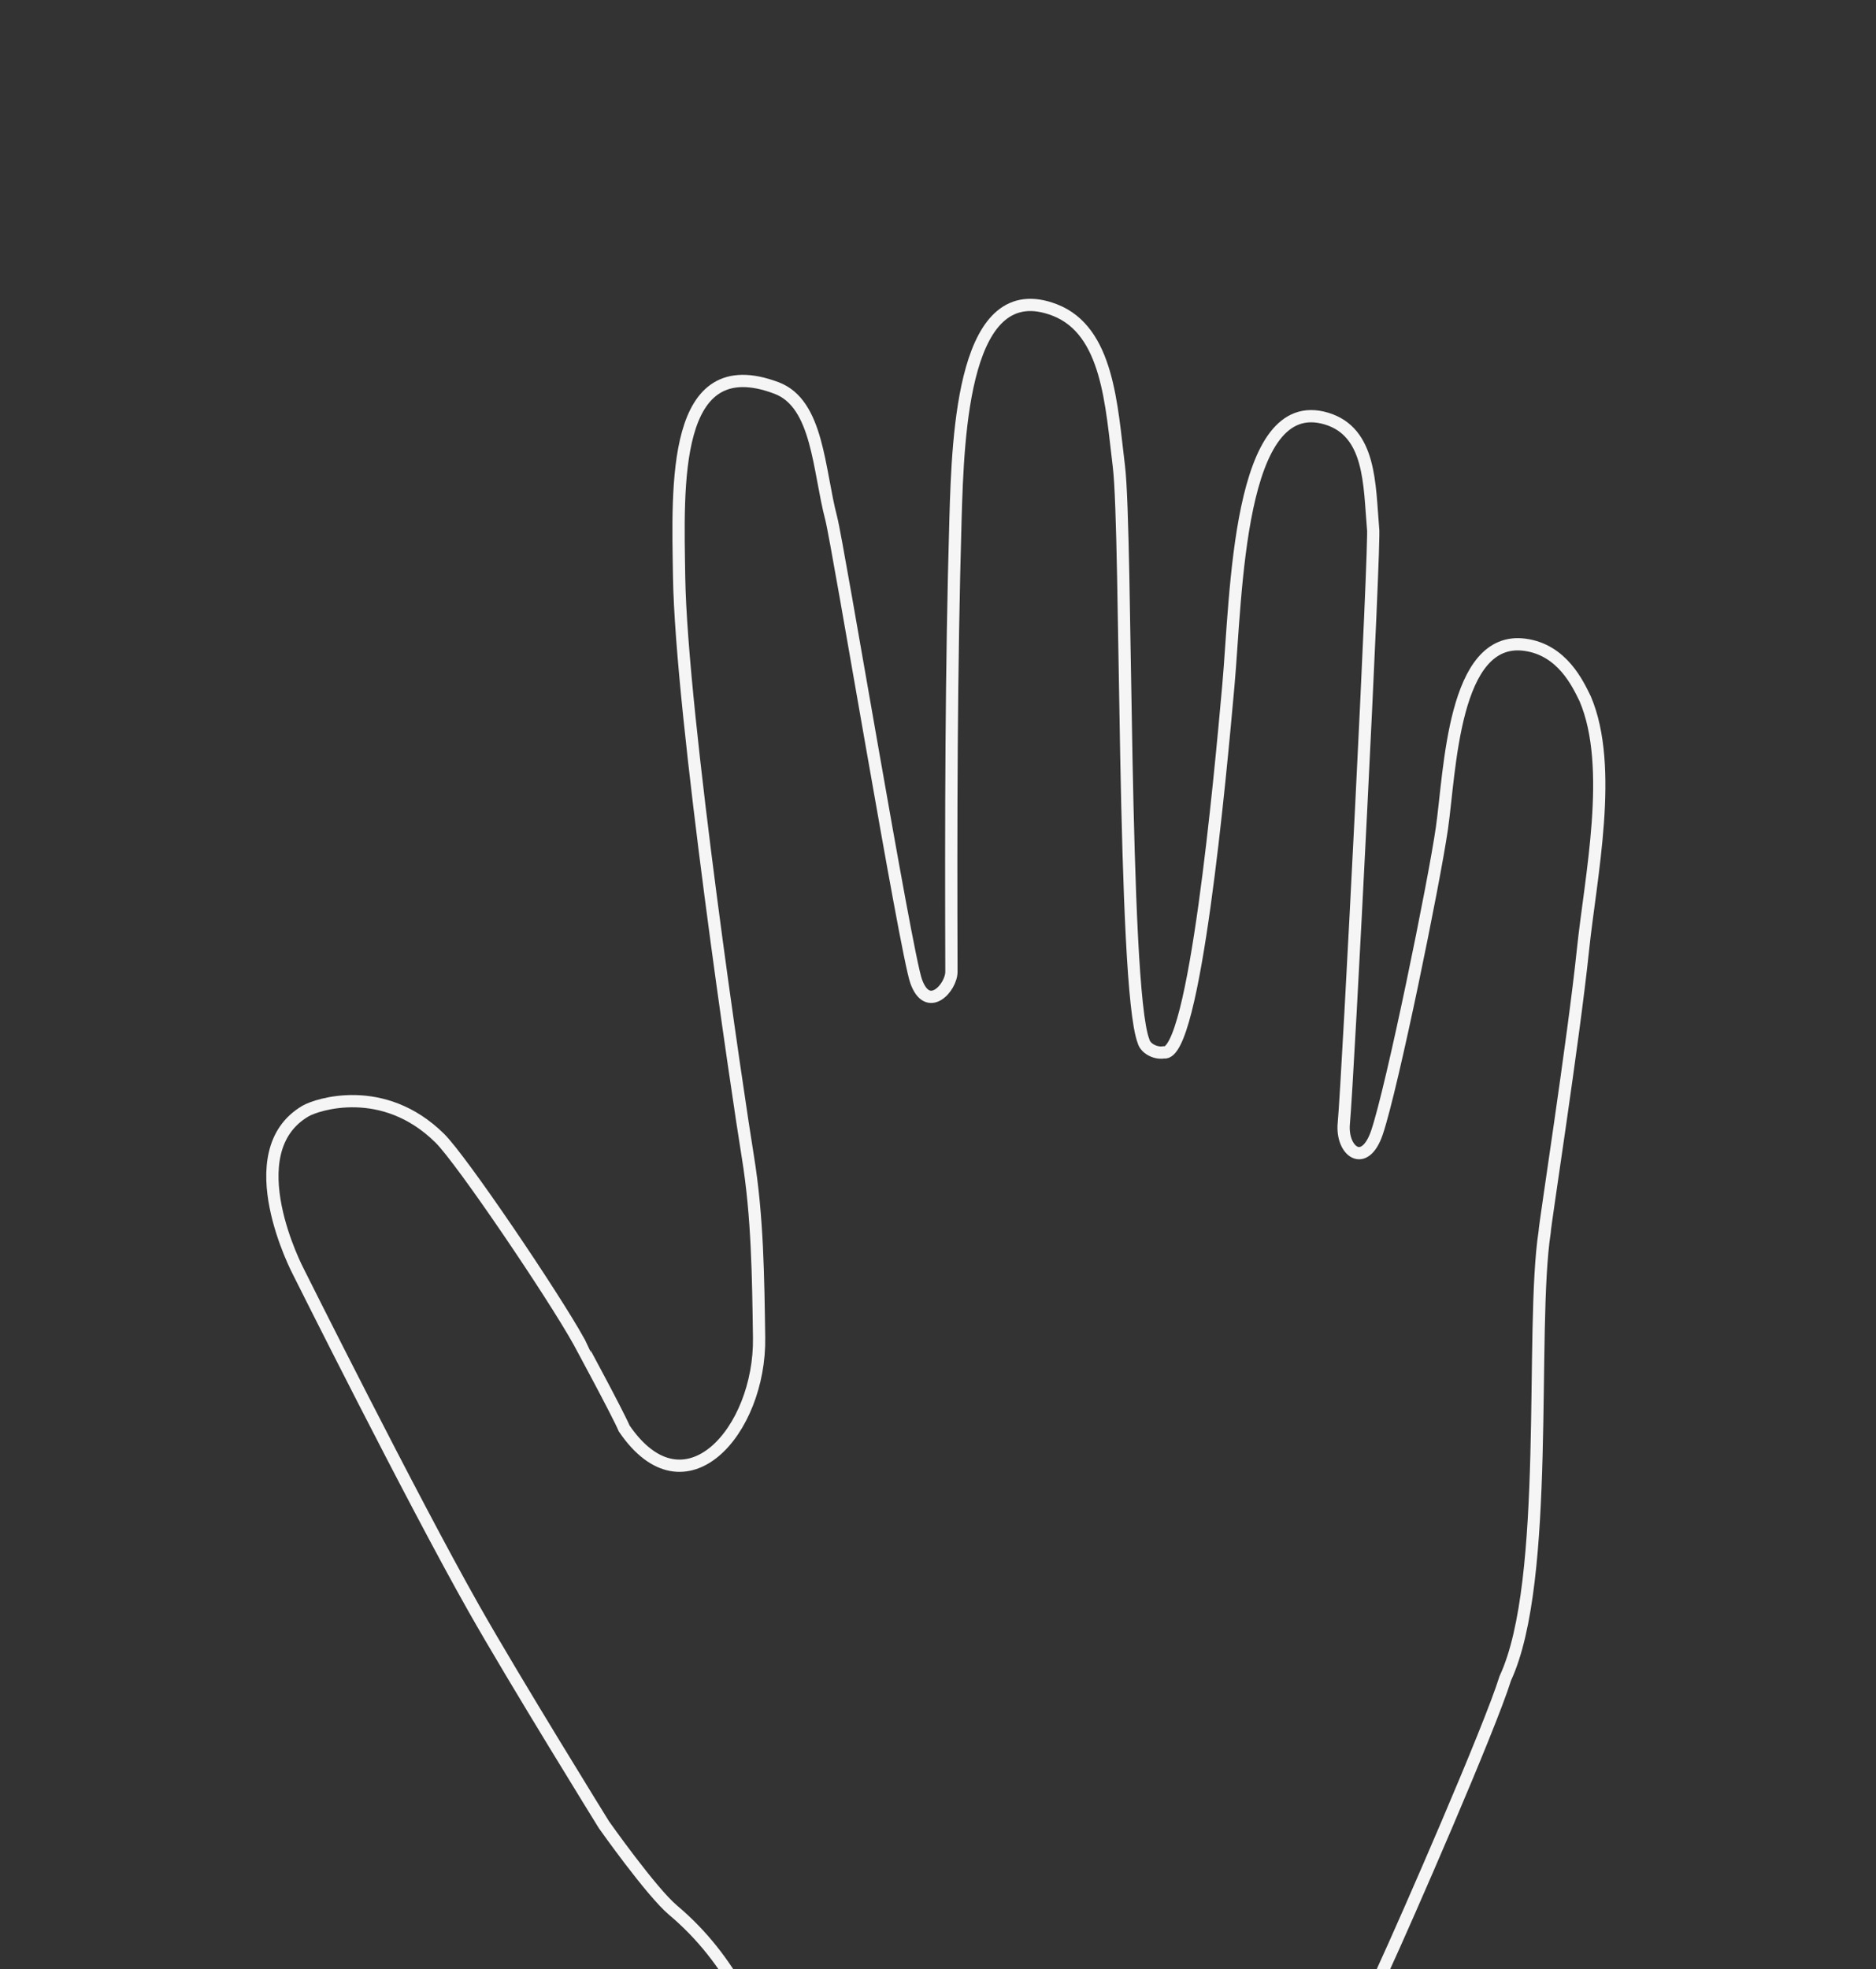 <?xml version="1.0" encoding="utf-8"?>
<!-- Generator: Adobe Illustrator 16.0.0, SVG Export Plug-In . SVG Version: 6.00 Build 0)  -->
<!DOCTYPE svg PUBLIC "-//W3C//DTD SVG 1.1//EN" "http://www.w3.org/Graphics/SVG/1.1/DTD/svg11.dtd">
<svg version="1.1" xmlns="http://www.w3.org/2000/svg" xmlns:xlink="http://www.w3.org/1999/xlink" x="0px" y="0px"
	 width="306.204px" height="321.292px" viewBox="0 0 306.204 321.292" enable-background="new 0 0 306.204 321.292"
	 xml:space="preserve">
<rect x="0" y="0" width="306.204" height="321.292" fill="#333333" stroke="none"/>
<g id="gb">
</g>
<g id="mreza">
</g>
<g id="tipke">
	
		<path opacity="0.95" fill-rule="evenodd" clip-rule="evenodd" fill="none" stroke="#FFFFFF" stroke-width="2" stroke-linecap="round" stroke-miterlimit="10" d="
		M121.071,325.554c-2.85-5.201-6.48-9.902-11.205-13.874c-3.561-2.994-11.281-13.934-11.281-13.934s-14.516-23.426-21.256-35.329
		c-10.148-17.921-28.643-54.948-28.643-54.948s-10.264-19.504,1.197-26.195c1.822-1.064,12.65-4.67,21.879,4.419
		c3.625,3.57,18.629,25.789,22.717,33.176c0,0.001,6.318,11.659,7.406,14.21c9.896,14.512,22.24,0.389,22.016-14.823
		c-0.146-9.863-0.248-19.81-1.836-29.522c-1.545-9.459-10.877-72.254-11.219-94.591c-0.225-14.915-1.262-37.337,15.922-30.827
		c6.77,2.563,6.826,13.345,8.906,21.269c1.09,4.142,12.168,70.767,13.857,75.514c1.902,5.346,5.768,1.025,5.762-1.558
		c-0.078-24.628-0.049-49.261,0.664-73.878c0.412-14.216,1.328-39.846,16.209-34.08c8.71,3.375,9.237,15.544,10.46,25.509
		c1.334,10.861,0.586,84.825,4.016,93.781c0.299,1.184,1.923,2.059,3.308,1.838c5.033,0.928,9.211-44.976,10.545-59.855
		c1.334-14.878,1.512-47.931,16.019-43.556c7.271,2.192,6.985,10.814,7.599,17.922c0.445,0.749-4.102,90.065-4.775,97.05
		c-0.439,4.575,3.396,7.504,5.422,1.484c2.506-7.442,9.309-40.722,10.588-49.605c1.352-9.397,1.816-31.494,13.516-29.954
		c6.154,0.811,8.693,6.43,9.865,8.802c4.76,11.131,0.871,29.157-0.355,40.984c-1.518,14.636-6.291,45.235-6.26,46.067
		c-2.4,15.811,1.002,56.856-6.422,72.796c-2.531,8.173-16.197,39.447-19.92,47.521c-0.646,1.396-1.094,2.792-1.412,4.186"/>
</g>
<g id="CRKA">
</g>
<g id="txt">
</g>
<g id="glava">
</g>
</svg>
